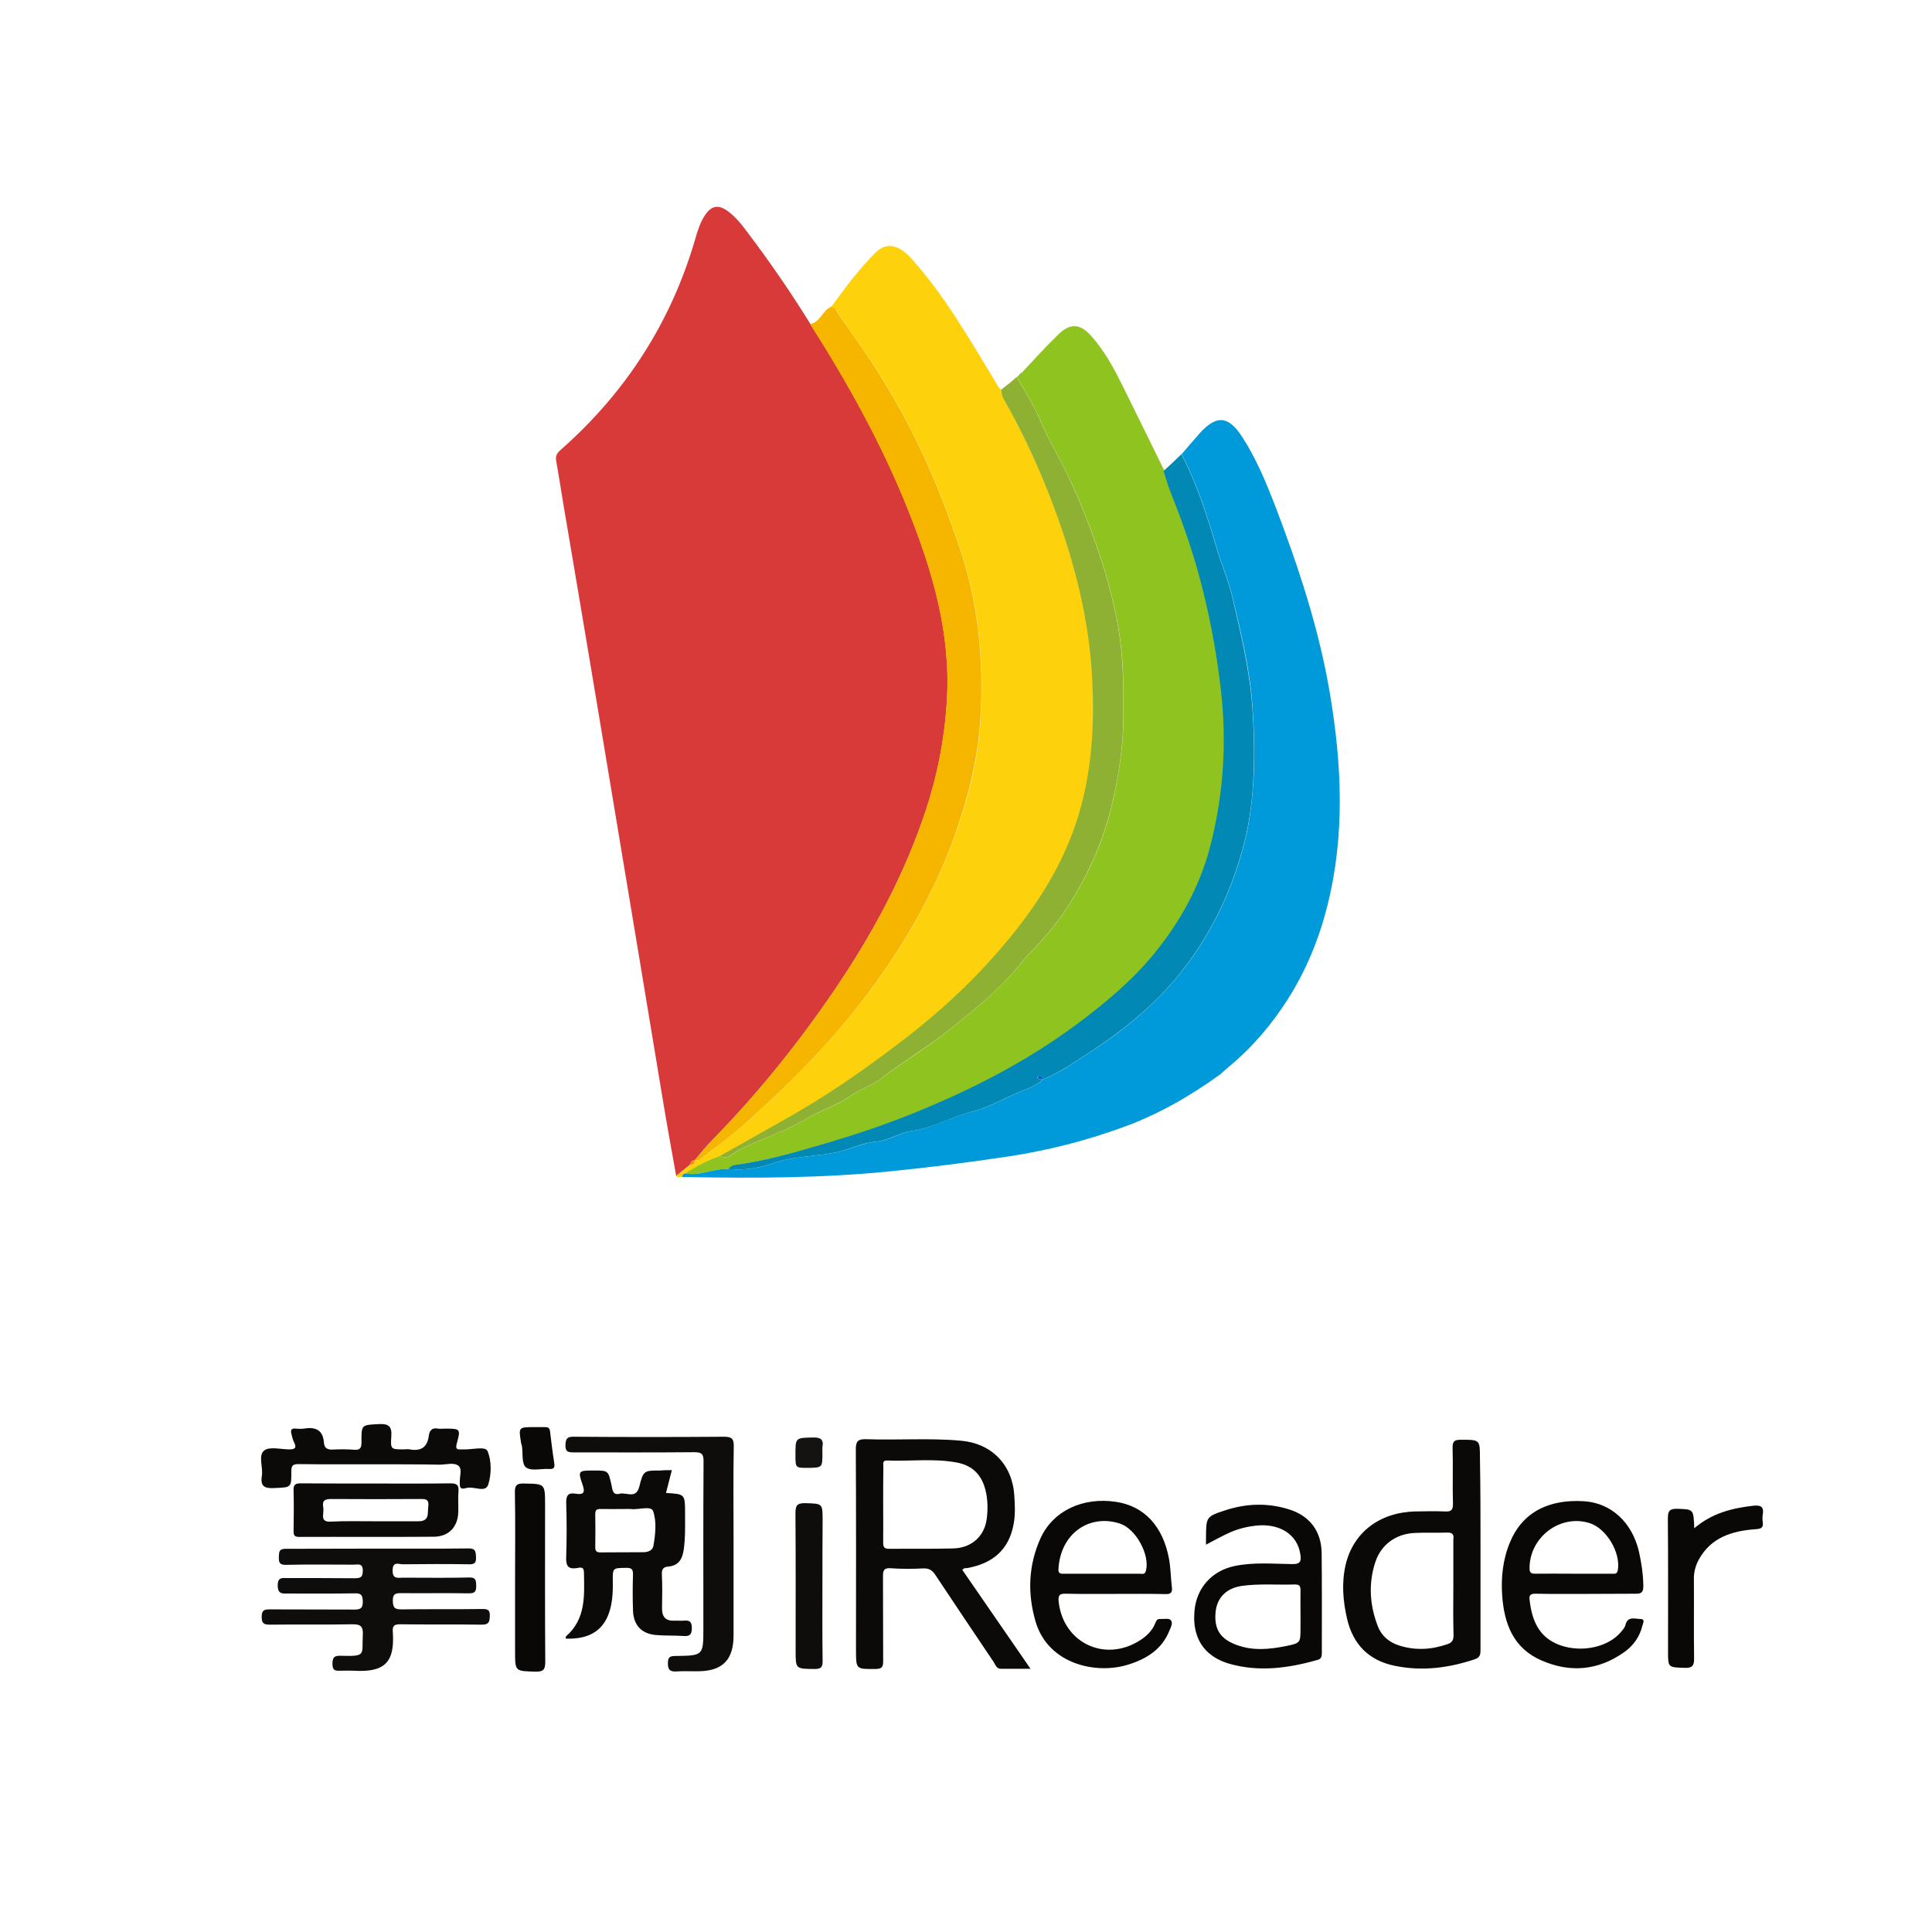 <?xml version="1.0" standalone="no"?><!DOCTYPE svg PUBLIC "-//W3C//DTD SVG 1.1//EN" "http://www.w3.org/Graphics/SVG/1.1/DTD/svg11.dtd"><svg t="1703170637057" class="icon" viewBox="0 0 1024 1024" version="1.1" xmlns="http://www.w3.org/2000/svg" p-id="15836" xmlns:xlink="http://www.w3.org/1999/xlink" width="48" height="48"><path d="M510 832c11.9 17.2 23.8 34.5 36.2 52.5h-15.7c-2.4 0-2.9-2.2-3.9-3.7-10.3-15.3-20.6-30.6-30.8-46-1.7-2.6-3.5-3.7-6.7-3.5-5.7 0.3-11.4 0.3-17.1-0.1-3.3-0.2-4 1-4 4.1 0.1 15 0 30.1 0.1 45.1 0 3.1-0.6 4.1-3.9 4.2-10.5 0.1-10.5 0.2-10.5-10 0-35.4 0.1-70.9-0.1-106.3 0-4.3 1-5.6 5.4-5.5 16.7 0.6 33.5-0.7 50.3 0.8 16.2 1.4 27.2 12.6 28.3 28.9 0.3 5 0.6 10-0.3 15-2.4 13.9-11.2 21.2-24.6 23.6-0.5 0.1-1 0-1.5 0.1-0.3 0.1-0.5 0.4-1.2 0.8z m-41.9-34.6c0 6.7 0.1 13.5 0 20.2 0 2.3 0.5 3.3 3.1 3.3 11.4-0.1 22.8 0.1 34.2-0.2 9.5-0.3 16.4-6.4 17.6-15.7 0.6-4.9 0.6-9.9-0.6-14.9-2-8.5-7.1-13.5-15.6-15-12.2-2.2-24.4-0.5-36.6-1-2.6-0.1-2 1.7-2 3.2-0.1 6.6-0.1 13.4-0.1 20.1z" fill="#0C0909" p-id="15837"></path><path d="M784.7 821.2v52.9c0 2.5 0 4.4-3.2 5.4-13.8 4.6-27.9 6.4-42.3 3.4-13.6-2.8-22-11.2-25.2-24.8-2.2-9.5-3-19.1-0.8-28.7 4.1-17.3 18.1-27.9 37.1-28.3 5.2-0.1 10.4-0.2 15.5 0 3.2 0.2 4.4-0.6 4.3-4.2-0.3-9.8 0.1-19.7-0.2-29.5-0.1-3.5 1.1-4.3 4.3-4.3 10.2 0 10.2-0.1 10.2 9.7 0.3 16.2 0.3 32.3 0.3 48.4z m-14.4 20.1v-24.9-0.5c0.4-2.5-0.4-3.7-3.3-3.6-5.7 0.2-11.4-0.1-17.1 0.2-10 0.4-18 6.2-21 15.6-3.7 11.4-2.9 22.8 1.4 33.9 1.9 5 5.9 8.4 11.1 10.1 8.7 2.8 17.3 2.3 25.9-0.7 2.3-0.8 3.1-2.1 3.1-4.6-0.2-8.5-0.2-17-0.1-25.5z" fill="#0B0808" p-id="15838"></path><path d="M200.5 820.8c15.9 0 31.8 0.1 47.7-0.1 3.8-0.1 3.9 1.5 4.1 4.5 0.2 3.4-1 4-4.1 3.9-11.6-0.2-23.2-0.1-34.8 0-2.1 0-5.2-1.7-5.3 3.1-0.1 5 2.8 4 5.7 4 11.6 0 23.2 0.2 34.8-0.1 3.6-0.1 3.7 1.4 3.8 4.2 0 3-0.4 4.2-3.9 4.2-11.8-0.2-23.5 0-35.3-0.1-3.1 0-5.1-0.1-5 4.2 0.1 3.9 1.4 4.4 4.8 4.4 14.2-0.2 28.4 0 42.5-0.2 3 0 4.3 0.4 4.1 3.9-0.1 3.2-0.7 4.4-4.3 4.4-14.3-0.2-28.7 0-43.1-0.2-3.1 0-4.3 0.7-4 4 1.1 15.9-4 21.7-20.9 20.6-2.1-0.1-4.1 0-6.2 0-2.6 0-4.9 0.6-4.9-3.7 0-4.2 1.9-4.3 5-4.2 13.2 0.4 10.5-0.8 11.1-10.9 0.3-5-1.4-5.9-6-5.8-14.3 0.3-28.7 0-43.1 0.2-3.2 0-4.5-0.5-4.5-4.1 0-3.7 1.4-4 4.5-4 14.9 0.1 29.7 0 44.6 0.1 3.2 0 4.5-0.6 4.5-4.2-0.1-3.3-0.7-4.5-4.2-4.4-11.8 0.2-23.5 0.1-35.3 0.1-3 0-5.6 0.5-5.6-4.3 0-4.5 2.4-3.9 5.2-3.9 11.8 0 23.5 0 35.3 0.1 3 0 4.6-0.2 4.6-4 0-4.2-2.6-3.2-4.8-3.2-11.9 0-23.9-0.2-35.8 0.1-3.4 0.1-4-1.1-3.9-4.2 0.1-2.7 0.1-4.4 3.8-4.3 16.4 0 32.6-0.1 48.9-0.1z" fill="#0F0C0C" p-id="15839"></path><path d="M356.1 779.2c-1.2 4.5-2.1 8.3-3.1 12.1 10.1 0.6 10.1 0.6 10.1 10.8 0 6.4 0.2 12.8-0.7 19.2-0.7 5-2.7 8.5-8.1 9-2.3 0.2-3.6 1-3.5 3.9 0.3 6 0.2 12.1 0.1 18.2-0.1 4.5 1.9 6.8 6.5 6.6 1.6-0.1 3.1 0.1 4.7 0 3-0.3 4.6 0.1 4.6 4 0 3.7-1.5 4.3-4.5 4.1-4.8-0.3-9.7-0.1-14.5-0.5-7.8-0.7-12-5.3-12.2-13.2-0.2-6.2-0.2-12.5 0-18.7 0.1-2.9-0.7-3.8-3.7-3.7-7 0.1-7.1-0.1-7 7.2 0.1 4.7-0.1 9.4-1.2 13.9-2.8 11.6-10.7 16.9-23.8 16.4 0.1-0.5 0-1.1 0.3-1.3 10.6-9.3 9.6-21.8 9.4-34.1-0.1-3-2.4-2.2-3.7-2-5 0.8-5.9-1.5-5.7-6 0.3-9.5 0.3-19 0-28.5-0.1-4.1 1.1-5.6 5.1-4.9 3.9 0.6 5.1-0.4 3.6-4.7-2.6-7.5-2.3-7.6 5.9-7.6 7.7 0 7.7 0 9.4 7.7 0.5 2.4 0.6 5.6 4.4 4.6 3.6-0.9 8.7 3.1 10.4-4 2.1-8.4 2.5-8.3 11.3-8.3 1.6-0.2 3.5-0.2 5.9-0.2z m-24.9 20.6c-4.3 0-8.6 0.1-13 0-2 0-2.7 0.6-2.7 2.7 0.1 5.9 0.1 11.8 0 17.6 0 2 0.7 2.7 2.7 2.7 7.6-0.1 15.2 0 22.8-0.1 2.2 0 4.9-0.8 5.3-3.3 1.1-6.1 1.8-12.9-0.1-18.4-1.1-3.2-7.8-0.6-12-1.2-0.9-0.1-2 0-3 0z" fill="#0C0909" p-id="15840"></path><path d="M591.2 844.8c-8.8 0-17.6 0.1-26.4-0.1-3.3-0.1-4 0.9-3.7 4.2 2.4 21.9 24.6 32.5 43.3 20.4 3.4-2.2 6.2-4.9 7.8-8.7 0.6-1.4 0.9-2.6 2.7-2.5 1.9 0.1 4.5-0.5 5.5 0.5 1.5 1.4 0.2 3.8-0.6 5.7-4 10-12.2 15-21.9 18-16.8 5.3-42.5-0.1-49.1-23.1-4.3-14.9-3.7-29.7 2.7-43.9 6.7-14.6 22.4-21.9 39.9-19.3 15.1 2.2 25 13 28.2 30.2 0.9 5 0.9 10 1.5 14.9 0.4 3-0.5 3.9-3.5 3.8-8.8-0.2-17.6-0.1-26.4-0.1z m-7.1-10.7h19.7c1.4 0 3.1 0.7 3.6-1.7 2.1-8.4-5.4-22.2-13.9-24.9-16-5.2-31.5 5.2-32.5 24.2-0.2 2.8 1.8 2.4 3.5 2.4h19.6zM840.9 844.8c-9 0-18 0.1-27-0.1-2.4 0-3.5 0.5-3.2 3.1 1.2 10.9 4.8 20.1 16.2 24.2 11.6 4.1 25.7 1 32.4-7.2 0.9-1.1 1.9-2.2 2.2-3.5 1.2-4.8 4.9-3.3 7.9-3.2 2.8 0 1.4 2.3 1.1 3.5-1.4 5.9-4.8 10.7-9.8 14.2-13.7 9.6-28.4 10.9-43.6 4.3-14.9-6.4-19.8-19.3-20.9-34.2-0.7-9.7 0.3-19.3 4.1-28.4 6.3-15.5 20.1-23.1 39.5-21.8 14.2 1 25.3 11.2 28.9 26.8 1.3 5.9 2.2 11.8 2.3 17.9 0 3.3-0.7 4.4-4.2 4.3-8.6 0-17.2 0.1-25.9 0.1z m-6.9-10.7h20.2c1.5 0 2.9 0.4 3.3-2 1.5-9.3-6-21.9-14.9-24.8-15.6-5-32.1 7.5-31.9 24.1 0 2.5 1.2 2.7 3.1 2.7 6.7-0.1 13.5 0 20.2 0zM639.2 818.7V815c0.1-11 0-11.2 10.5-14.6 11.1-3.6 22.4-3.9 33.5-0.4 11 3.4 17.1 11.6 17.3 23 0.2 17.6 0.1 35.3 0.1 52.9 0 1.9-0.1 3.3-2.3 3.9-15.5 4.4-31.1 6.5-46.8 2-10.3-3-19.9-10.7-18.4-27.9 1-12.1 9.1-21.4 21.4-23.9 10.1-2.1 20.3-1.1 30.5-1 4.6 0.1 4.7-2 4.2-5.2-1.5-10.4-10.8-16.5-23.4-15.2-4.6 0.5-9.1 1.6-13.4 3.4-4.3 1.9-8.4 4.2-13.2 6.7z m50.1 36.7c0-4.1-0.1-8.3 0-12.4 0-2-0.3-3.2-2.8-3.2-9.3 0.3-18.7-0.5-27.9 0.7-8.4 1.1-13.5 6.1-14.3 13.8-0.9 9.1 2.4 14.3 11 17.5 8.8 3.3 17.7 2.4 26.5 0.6 7.5-1.5 7.5-1.8 7.5-9.7v-7.3z" fill="#0A0807" p-id="15841"></path><path d="M388.8 816.5v50.3c0 12.8-5.7 18.8-18.4 19-4 0.1-8-0.2-11.9 0.1-3.3 0.2-4.5-0.8-4.5-4.3 0-3.4 1.1-3.9 4.2-3.9 14.6-0.2 14.6-0.2 14.6-14.9 0-29.4-0.1-58.8 0.1-88.2 0-3.8-0.8-4.9-4.8-4.9-21.3 0.2-42.5 0.1-63.8 0.1-2.9 0-4.7-0.1-4.6-3.9 0.1-3.7 1.2-4.5 4.7-4.4 26.5 0.2 52.9 0.2 79.4 0 4.2 0 5.2 1.2 5.1 5.2-0.3 16.6-0.1 33.2-0.1 49.8z" fill="#0F0C0C" p-id="15842"></path><path d="M198.9 776.1c-13.5 0-27 0.1-40.5-0.1-3.3 0-4 0.8-4 4 0.1 8.6-0.1 8.3-9 8.7-5.3 0.3-7.5-1-6.6-6.5 0.7-4.5-2-10.7 1.1-13.3 2.6-2.3 8.6-0.8 13-0.7 3.4 0.1 4.6-0.7 2.8-4.1-0.6-1.2-0.8-2.6-1.2-3.9-0.6-2.1-0.2-3.3 2.3-3 1.4 0.1 2.8 0.2 4.1 0 6-1 10.3 0.4 10.8 7.5 0.2 2.8 1.8 3.7 4.6 3.6 3.8-0.2 7.6-0.2 11.4 0.1 3.4 0.3 3.9-1.2 3.9-4.2-0.1-9.2 0.1-8.9 9-9.4 5.4-0.3 7.2 1.1 6.8 6.6-0.5 6.8-0.1 6.8 6.6 6.8 1 0 2.1-0.2 3.1 0 6 1.1 9.4-1.1 10.2-7.3 0.3-2.6 1.7-4.4 4.9-3.7 1.2 0.2 2.4 0 3.6 0 8.3 0 8.4 0.1 6.3 7.9-0.6 2.3-0.4 3.3 2.1 3.1h1c4.6 0.3 12-1.9 13.2 0.9 2.2 5.2 2.1 12.2 0.4 17.7-1.4 4.6-7.5 0.9-11.3 1.8-1.2 0.2-3.7 1.4-3.8-1.7v-1c-0.2-3.1 1.4-7.2-0.6-8.9-2.4-2.1-6.6-0.7-10-0.7-11.3-0.2-22.7-0.2-34.2-0.2z" fill="#0C0909" p-id="15843"></path><path d="M199.2 786.3c13.1 0 26.3 0.1 39.4-0.1 3.2 0 4.7 0.6 4.4 4.2-0.3 3.6 0 7.3-0.1 10.9-0.2 8-5 13.1-12.9 13.2-23.8 0.2-47.7 0-71.5 0.1-2.3 0-2.9-0.8-2.9-2.9 0.1-7.3 0.2-14.5 0-21.8-0.1-3 0.9-3.7 3.8-3.7 13.2 0.1 26.5 0.1 39.8 0.1z m-1.2 20h23.8c6.1 0 4.7-4.4 5.2-8 0.5-4.2-2.1-3.8-4.8-3.8-15.5 0.1-31 0.1-46.6 0-3.3 0-4.9 0.7-4.3 4.3 0.2 1.2 0.1 2.4 0 3.6-0.4 3.1 0.6 4.2 3.9 4.1 7.6-0.4 15.2-0.2 22.8-0.2z" fill="#0C0909" p-id="15844"></path><path d="M273 836.3c0-15.1 0.2-30.1-0.1-45.2-0.1-4 1.1-4.9 4.9-4.8 11.1 0.2 11.1 0 11.1 11.4 0 27.7-0.1 55.4 0.1 83.1 0 4-0.9 5.3-5.1 5.2-10.9-0.3-10.9 0-10.9-10.8v-38.9zM898 810c9.4-8 19.9-10.6 31-11.9 3.7-0.4 6.1 0 5.3 4.6-0.2 1.3-0.2 2.8 0 4.1 0.4 3-0.9 3.5-3.7 3.7-12.5 0.9-23.8 4.3-30.3 16.3-1.7 3.2-2.6 6.6-2.5 10.4 0.1 13.8-0.1 27.6 0.1 41.5 0.1 3.9-0.7 5.5-5.1 5.3-8.7-0.3-8.7-0.1-8.7-8.8 0-23.5 0.1-47-0.1-70.5 0-4.2 1.2-5.1 5.2-5 8.4 0.3 8.4 0.1 8.8 10.3z" fill="#0A0807" p-id="15845"></path><path d="M435.9 840.4c0 13.3-0.1 26.6 0.1 39.9 0 3.3-0.7 4.3-4.2 4.3-10.1-0.1-10.1 0.1-10.1-9.8 0-24.2 0.1-48.3-0.1-72.5 0-4 0.5-5.7 5.2-5.6 9.1 0.3 9.2 0 9.2 9-0.1 11.6-0.1 23.2-0.1 34.7z" fill="#0F0C0C" p-id="15846"></path><path d="M283.3 756.4h5.2c1.5 0 2.7 0 3 2 0.7 5.8 1.4 11.6 2.3 17.3 0.3 2.3-0.3 3-2.7 2.9-4.1-0.3-9.2 1.2-12.1-0.7-2.6-1.7-1.8-7.2-2.3-11.1-0.1-0.7-0.4-1.3-0.5-2-1.4-8.4-1.4-8.4 7.1-8.4z" fill="#0A0807" p-id="15847"></path><path d="M435.9 770.1c0 7.8 0 7.8-7.8 7.9-6.5 0-6.5 0-6.5-6.8 0-9.3 0-9.1 9.3-9.3 4-0.1 5.8 1 5 5.1-0.1 1 0 2 0 3.1z" fill="#151212" p-id="15848"></path><path d="M358.4 623.3c-2-11.1-4-22.1-5.9-33.2-4.4-26.3-8.7-52.6-13.1-79-7.4-44.5-14.8-89-22.2-133.4-6.2-37.2-12.5-74.5-18.8-111.7-1.2-7.2-2.3-14.5-3.6-21.7-0.5-2.6 0.4-4.1 2.3-5.8 34.4-30.3 58.4-67.4 71.3-111.5 1.3-4.5 2.6-9 5.3-13 3.4-5 7-5.7 11.9-2.2 4.3 3.1 7.6 7.3 10.7 11.5 11.8 15.6 22.9 31.7 33.2 48.4 20 31.4 38.1 63.9 51.9 98.6 13 32.5 22.7 65.6 20.5 101.2-1.2 20-5 39.5-11.3 58.4-11.4 34.3-28.5 65.8-48.8 95.6-19.1 28-40.3 54.3-64.1 78.6-3.4 3.4-6.4 7.2-9.5 10.9-1.4 0-2.1 0.8-2.4 2.2-2.4 2-4.9 4.1-7.4 6.1z" fill="#D83939" p-id="15849"></path><path d="M358.4 623.3c2.5-2 4.9-4 7.4-6 1.6 0.1 2.4-0.5 2.4-2.2 1.1 0.1 2.2 0 3.2-0.8 8-6.4 16.4-12.3 24.1-19.2 24-21.6 46.7-44.6 66.1-70.6 18.3-24.7 33.5-51.3 44-80.2 7.4-20.3 12.8-41.3 14.1-62.9 2-31.5-1.1-62.6-11.5-92.7-5.9-17-12.2-33.8-19.9-50-6.8-14.2-14.4-28.1-22.8-41.4-6.9-10.9-14.5-21.3-21.7-31.9-0.8-1.2-1.4-2.7-3.2-2.8 7.2-9.9 14.6-19.8 23.2-28.5 6.9-6.9 13.7-3.3 19.6 3.3 18 20.2 31.2 43.6 45.1 66.5 0.7 1.2 1.1 2.3 2.5 2.7-0.1 1.9 0.3 3.6 1.3 5.4 10.7 18.6 19.4 38.1 26.9 58.1 10.9 29.2 18.4 59.2 19.9 90.5 1.2 24.2-0.1 48-7.2 71.4-9.7 32.3-29.2 58.5-51.8 82.6-13.6 14.5-28.8 27.5-44.7 39.5-18.6 14-37.7 27.2-58 38.7l-35.7 20.1c-6.6 2.2-12.7 5.4-18.4 9.2-1.1 0.2-1.9 0.7-1.7 2-1-0.6-2.3 0.5-3.2-0.8z" fill="#FDD20C" p-id="15850"></path><path d="M363.3 621.9c5.8-3.8 11.9-7 18.4-9.2 4.3 2.3 6.8-1.5 9.8-3.1 11.7-5.9 24.3-9.7 35.7-16.5 7.5-4.5 16.3-7.1 23.7-12.3 5.1-3.5 11.1-5.4 15.9-9 12.6-9.6 26.3-17.6 38.5-27.6 12.5-10.2 25.1-20.4 35.3-33 3.1-3.9 6.7-7.5 10-11 9.3-9.7 16.6-20.8 22.9-32.3 7.6-13.9 13.2-29 16.7-44.8 3.1-14.3 5.2-28.6 5.3-43.2 0.1-15.9 0-31.8-2.8-47.7-2-11.4-4.8-22.5-8.3-33.4-4.7-14.6-10-28.9-16.5-42.9-5.4-11.6-12-22.5-17-34.2-3.3-7.6-7.9-14.6-11.9-21.9 0.4-0.4 0.9-0.7 1.3-1.1 0.2 0.1 0.5 0.3 0.7 0.4 0-0.3-0.1-0.6-0.1-0.9l0.3 0.3c-0.1-0.1-0.2-0.2-0.2-0.3 0.3 0 0.6 0.1 0.9 0.1-0.1-0.2-0.2-0.5-0.4-0.7 6.4-6.8 12.6-13.7 19.3-20.2 6.4-6.3 11.7-6 17.7 0.8 6.9 7.8 11.8 16.8 16.4 26.1 7.5 15.1 14.9 30.2 22.3 45.3 1.1 3.5 2.1 7.1 3.5 10.6 5.5 13.8 10.6 27.8 14.6 42.2 5.7 20.4 9.7 41.1 12.2 62.3 3.4 28.8 1.5 57-5.8 84.8-5.5 20.7-15.9 39.4-29.5 56-11.8 14.4-26 26.2-40.9 37.3-26.7 19.9-56.1 34.9-86.9 47.3-15.6 6.3-31.5 11.6-47.7 16.3-15.3 4.5-30.6 8.8-46.4 11-1.7 0.2-2.8 1-3.7 2.2-8.2-0.5-15.4 3.9-23.3 2.3z" fill="#8EC320" p-id="15851"></path><path d="M363.3 621.9c7.9 1.6 15.1-2.8 22.9-2.3 8.2 0.9 16.7-0.6 23.8-3.1 10.8-3.8 21.9-3.5 32.7-5.6 7.6-1.5 14.4-5.2 22.3-5.9 6.2-0.5 12.1-4.7 18.4-5.6 11.2-1.6 20.8-7.5 31.6-10.1 9.3-2.3 17.8-7.4 26.7-11.1 3.7-1.5 8-2.9 11-6.1 8.8-3.3 16.3-8.8 24.1-13.8 19-12.2 36.3-26.5 50.3-44.4 15.9-20.4 26.6-43.6 32.8-68.6 2.8-11.2 4-22.9 4.6-34.5 0.5-11.8 0.2-23.6-0.6-35.5-1.3-20.2-6.1-39.6-10.7-59.1-2.1-8.9-5.9-17.3-8.4-26-4.9-17-10.4-33.7-18.5-49.5 3.2-3.7 6.3-7.4 9.6-11.1 8.8-9.7 15.1-9.3 22.3 1.7 7.4 11.3 12.6 23.8 17.5 36.4 12.4 32.4 23.3 65.2 29.1 99.4 6.4 37.8 8.2 75.5-1.3 113.1-4.4 17.5-11.2 34-20.8 49.2-8.7 13.7-19.1 25.9-31.6 36.2-1.5 1.3-3.1 2.7-4.6 4-15.9 11.5-32.7 21.1-51.1 27.8-19.7 7.2-39.8 12.3-60.6 15.5-21.2 3.2-42.4 5.9-63.7 8-35.1 3.5-70.3 3.6-105.5 3h-4c-0.2-1.2 0.6-1.7 1.7-2z" fill="#009ADA" p-id="15852"></path><path d="M440.5 162.6c1.9 0 2.4 1.5 3.2 2.8 7.2 10.6 14.9 21 21.7 31.9 8.4 13.3 16 27.1 22.8 41.4 7.7 16.2 14 33 19.9 50 10.4 30.1 13.5 61.2 11.5 92.7-1.4 21.6-6.8 42.6-14.1 62.9-10.5 28.9-25.7 55.5-44 80.2-19.3 26.1-42 49-66.1 70.6-7.6 6.9-16 12.8-24.1 19.2-1 0.8-2 0.9-3.2 0.8 3.2-3.6 6.2-7.4 9.5-10.9 23.7-24.2 44.9-50.5 64.1-78.6 20.4-29.8 37.4-61.3 48.8-95.6 6.3-19 10.1-38.4 11.3-58.4 2.2-35.7-7.5-68.7-20.5-101.2-13.9-34.7-31.9-67.2-51.9-98.6 5.5-1.2 6.5-7.3 11.1-9.2z" fill="#F6B600" p-id="15853"></path><path d="M626.2 240.7c8.1 15.8 13.6 32.5 18.5 49.5 2.5 8.7 6.3 17.1 8.4 26 4.5 19.5 9.3 38.9 10.7 59.1 0.8 11.9 1.1 23.7 0.6 35.5-0.5 11.5-1.8 23.3-4.6 34.5-6.2 25-16.9 48.2-32.8 68.6-13.9 17.9-31.3 32.1-50.3 44.4-7.8 5-15.4 10.5-24.1 13.8-0.1-1.2-0.4-2.2-1.9-2-0.4 0.1-0.9 0.8-0.9 1 0.5 1.3 1.8 0.8 2.8 1-3 3.2-7.3 4.6-11 6.1-8.9 3.7-17.5 8.8-26.7 11.1-10.8 2.7-20.4 8.6-31.6 10.1-6.3 0.9-12.2 5-18.4 5.6-7.9 0.6-14.7 4.4-22.3 5.9-10.8 2.1-21.9 1.8-32.7 5.6-7.1 2.5-15.6 4-23.8 3.1 0.9-1.2 2.1-2 3.7-2.2 15.8-2.1 31.1-6.5 46.4-11 16.2-4.7 32.1-10 47.7-16.3 30.8-12.4 60.1-27.4 86.9-47.3 14.9-11.1 29.1-22.9 40.9-37.3 13.6-16.7 24-35.3 29.5-56 7.3-27.7 9.2-56 5.8-84.8-2.5-21.2-6.5-41.9-12.2-62.3-4-14.3-9.1-28.3-14.6-42.2-1.4-3.4-2.3-7.1-3.5-10.6 3.3-2.9 6.4-5.9 9.5-8.9z" fill="#0288B4" p-id="15854"></path><path d="M538.9 199.8c4 7.3 8.7 14.3 11.9 21.9 5 11.7 11.7 22.6 17 34.2 6.5 14 11.8 28.3 16.5 42.9 3.5 10.9 6.3 22 8.3 33.4 2.8 15.9 2.9 31.8 2.8 47.7-0.1 14.6-2.1 28.9-5.3 43.2-3.5 15.8-9.1 30.8-16.7 44.8-6.3 11.5-13.6 22.6-22.9 32.3-3.3 3.5-6.9 7.1-10 11-10.2 12.7-22.8 22.8-35.3 33-12.3 10-26 18-38.5 27.6-4.8 3.6-10.8 5.5-15.9 9-7.4 5.1-16.2 7.8-23.7 12.3-11.4 6.8-24 10.6-35.7 16.5-3.1 1.6-5.5 5.4-9.8 3.1 11.9-6.7 23.8-13.4 35.6-20.1 20.3-11.4 39.4-24.6 58-38.7 15.9-12 31-25 44.7-39.5 22.6-24.1 42.1-50.3 51.8-82.6 7-23.3 8.4-47.2 7.2-71.4-1.5-31.3-9.1-61.3-19.9-90.5-7.5-20.1-16.2-39.5-26.9-58.1-1-1.7-1.4-3.5-1.3-5.4 2.8-2.1 5.5-4.3 8.1-6.6z" fill="#8EB133" p-id="15855"></path><path d="M541.4 197.7c0.1 0.2 0.2 0.5 0.4 0.7-0.3 0-0.6-0.1-0.9-0.1-0.1-0.4 0.1-0.6 0.5-0.6zM540.8 198.3c0 0.3 0.1 0.6 0.1 0.9-0.2-0.1-0.5-0.3-0.7-0.4 0.1-0.4 0.3-0.5 0.6-0.5z" fill="#4B8E10" p-id="15856"></path><path d="M368.2 615.1c0 1.6-0.8 2.3-2.4 2.2 0.3-1.4 1-2.2 2.4-2.2z" fill="#F38D01" p-id="15857"></path><path d="M552.7 572.1c-1-0.1-2.3 0.3-2.8-1-0.1-0.2 0.5-0.9 0.9-1 1.4-0.2 1.7 0.8 1.9 2-0.1 0 0 0 0 0z" fill="#0167C6" p-id="15858"></path></svg>